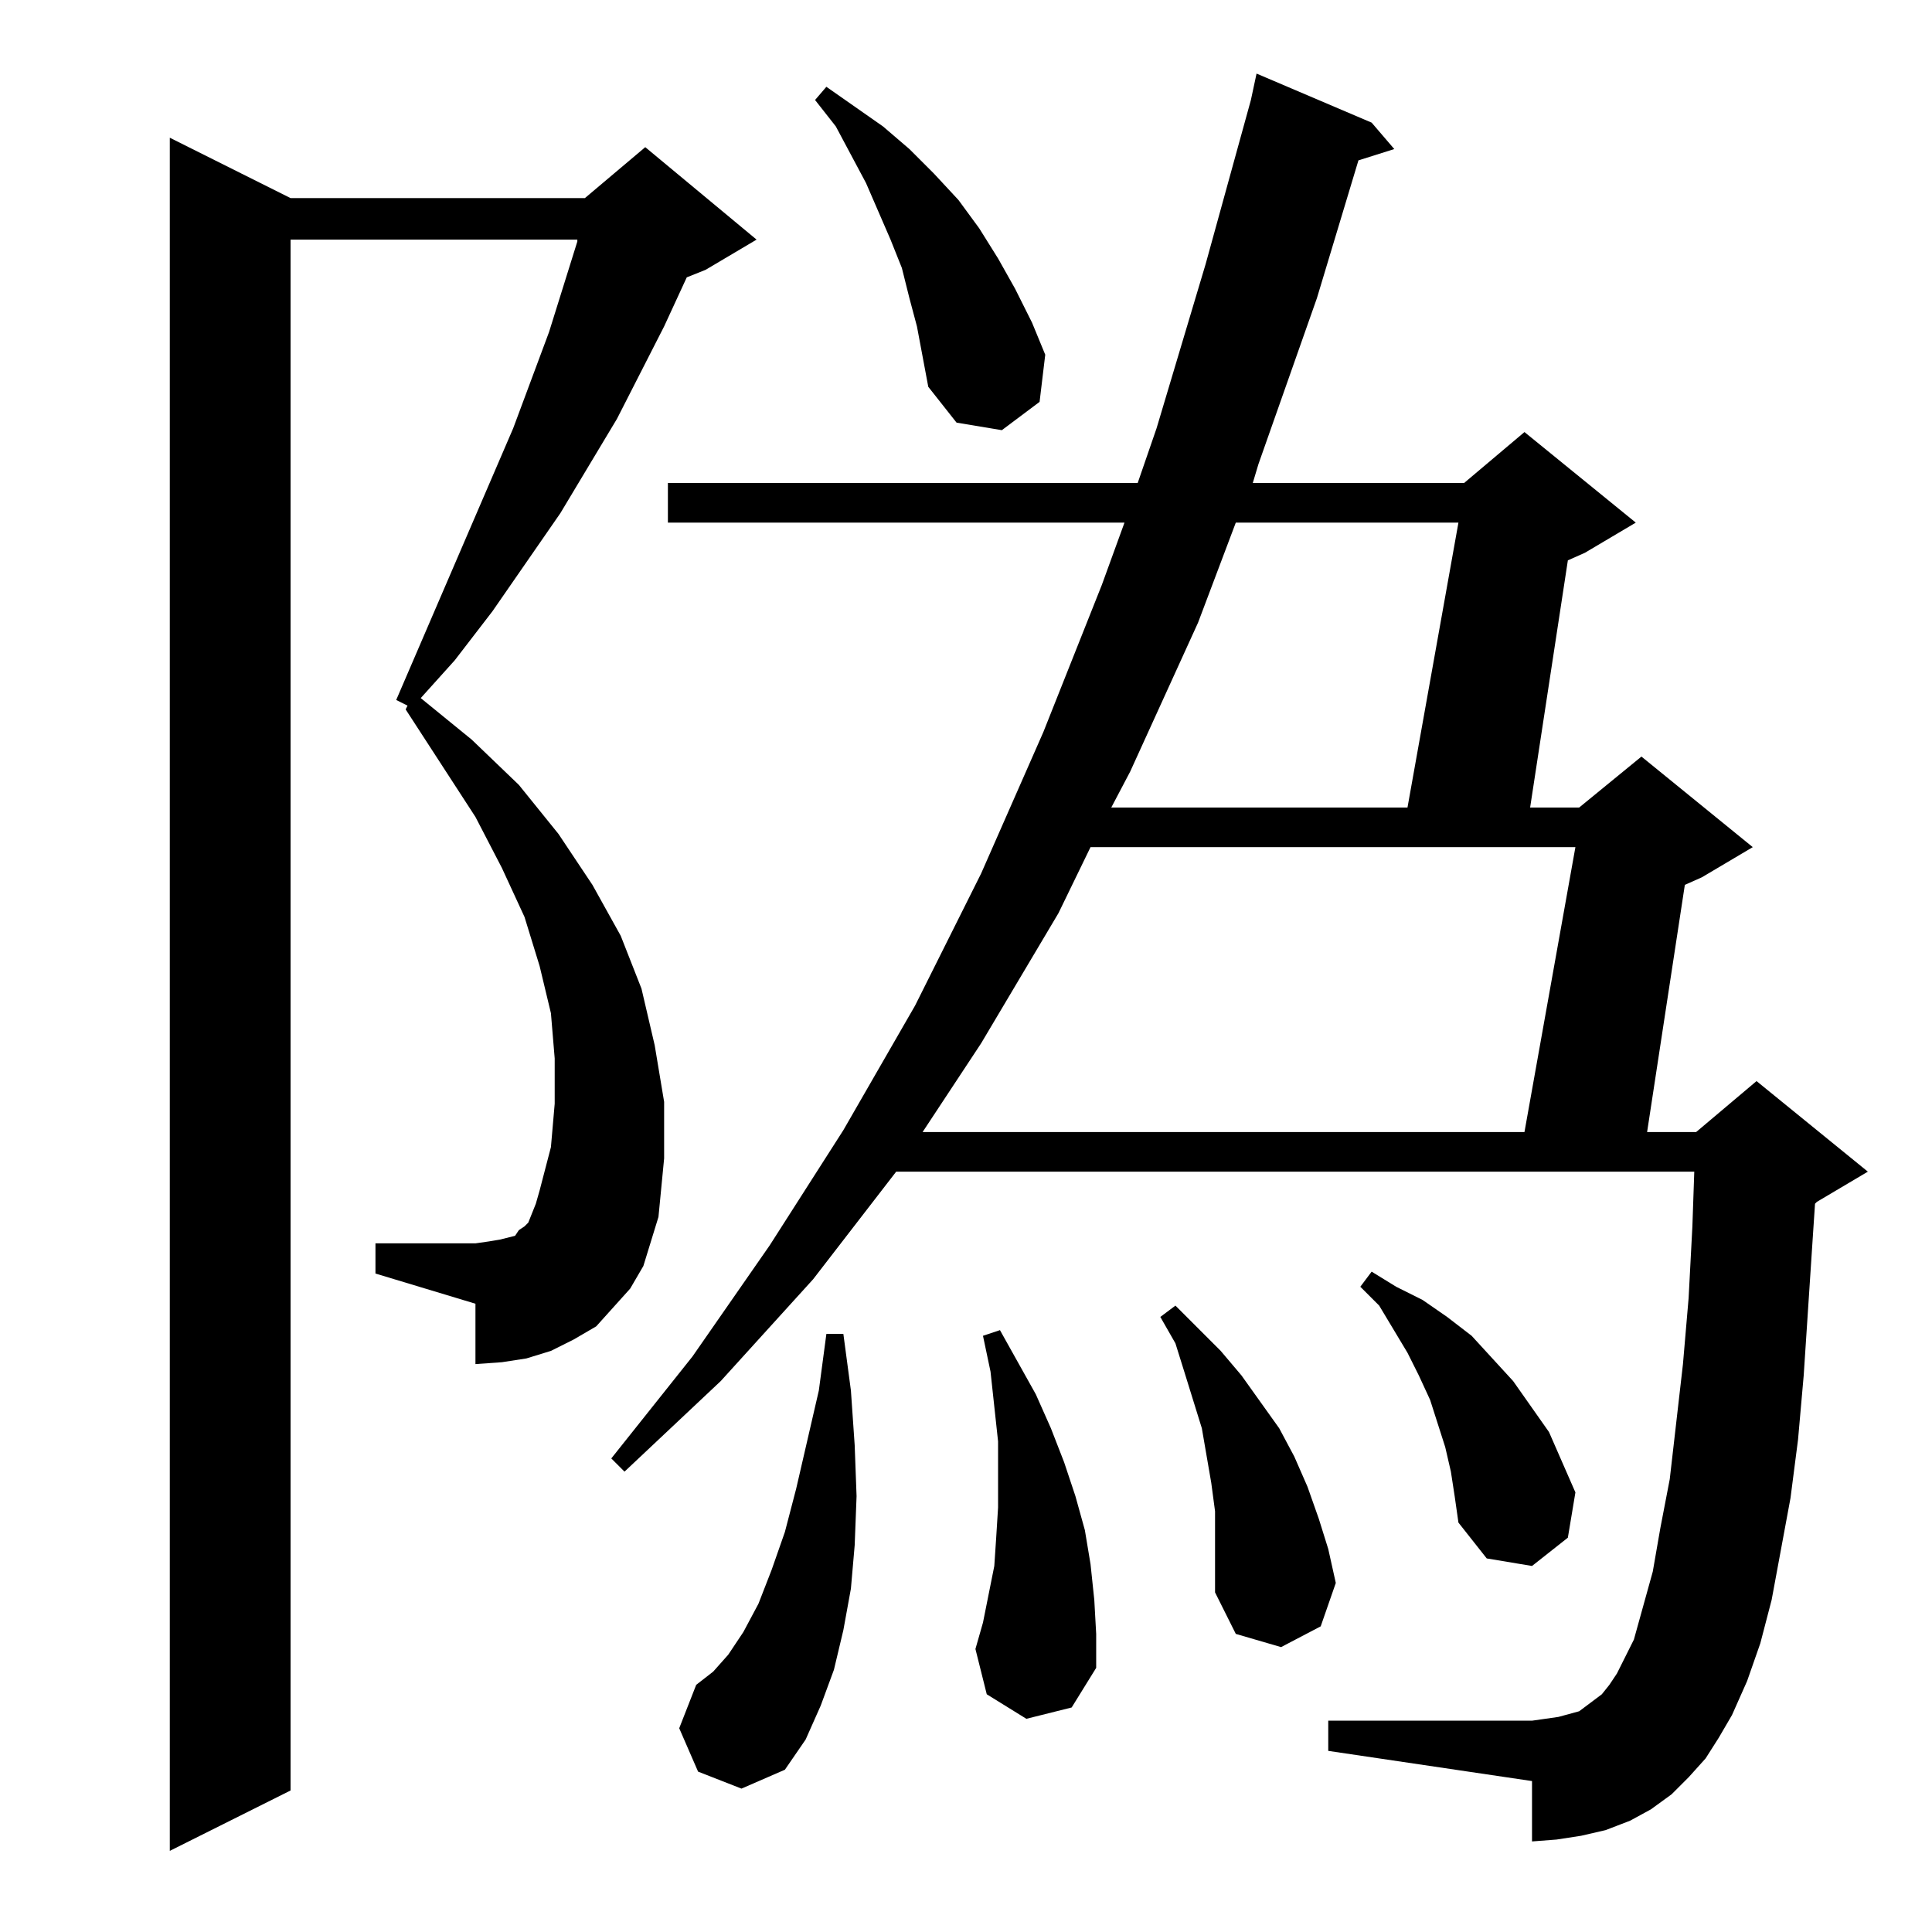 <?xml version="1.0" standalone="no"?>
<!DOCTYPE svg PUBLIC "-//W3C//DTD SVG 1.1//EN" "http://www.w3.org/Graphics/SVG/1.1/DTD/svg11.dtd" >
<svg xmlns="http://www.w3.org/2000/svg" xmlns:xlink="http://www.w3.org/1999/xlink" version="1.1" viewBox="0 -144 1024 1024">
  <g transform="matrix(1 0 0 -1 0 880)">
   <path fill="currentColor"
d="M341 353l-7 -12l-9 -10l-9 -10l-12 -7l-12 -6l-13 -4l-13 -2l-14 -1v32l-53 16v16h53l7 1l6 1l4 1l4 1l2 3l3 2l2 2l2 5l2 5l2 7l6 23l2 23v24l-2 24l-6 25l-8 26l-12 26l-14 27l-37 57l1 2l-6 3l62 144l19 51l15 48v1h-152v-822l-64 -32v908l64 -32h156l32 27l59 -49
l-27 -16l-10 -4l-12 -26l-25 -49l-30 -50l-36 -52l-20 -26l-18 -20l27 -22l25 -24l21 -26l18 -27l15 -27l11 -28l7 -30l5 -30v-30l-3 -31l-4 -13zM370 85l-10 23l9 23l9 7l8 9l8 12l8 15l7 18l7 20l6 23l12 52l4 30h9l4 -30l2 -29l1 -27l-1 -26l-2 -23l-4 -22l-5 -21l-7 -19
l-8 -18l-11 -16l-23 -10zM904 92l-9 -10l-9 -9l-11 -8l-11 -6l-13 -5l-13 -3l-13 -2l-13 -1v32l-108 16v16h108l7 1l7 1l11 3l8 6l4 3l4 5l4 6l3 6l6 12l10 36l4 23l5 26l7 61l3 35l2 38l1 29h-423l-44 -57l-49 -54l-51 -48l-7 7l43 54l41 59l39 61l38 66l35 70l33 75l31 78
l12 33h-242v21h249l10 29l26 87l24 87l3 14l61 -26l12 -14l-19 -6l-22 -73l-31 -88l-3 -10h112l32 27l59 -48l-27 -16l-9 -4l-20 -131h26l33 27l59 -48l-27 -16l-9 -4l-20 -131h26l32 27l59 -48l-27 -16l-1 -1l-1 -15l-5 -76l-3 -34l-4 -31l-10 -54l-6 -23l-7 -20l-8 -18
l-7 -12zM544 113l-21 13l-6 24l4 14l3 15l3 15l1 15l1 16v18v17l-4 37l-4 19l9 3l19 -34l8 -18l7 -18l6 -18l5 -18l3 -18l2 -19l1 -18v-18l-13 -21zM644 209v14l-2 15l-5 29l-9 29l-5 16l-8 14l8 6l24 -24l11 -13l10 -14l10 -14l8 -15l7 -16l6 -17l5 -16l4 -18l-8 -23
l-21 -11l-24 7l-11 22v15v14zM769 244l-3 13l-8 25l-6 13l-6 12l-15 25l-10 10l6 8l13 -8l14 -7l13 -9l13 -10l11 -12l11 -12l19 -27l7 -16l7 -16l-4 -24l-19 -15l-24 4l-15 19l-2 14zM578 575l-17 -35l-41 -69l-31 -47h319l27 151h-257zM655 747l-20 -53l-36 -79l-10 -19
h157l27 151h-118zM486 851l-4 15l-4 16l-6 15l-13 30l-16 30l-11 14l6 7l30 -21l14 -12l13 -13l13 -14l11 -15l10 -16l9 -16l9 -18l7 -17l-3 -25l-20 -15l-24 4l-15 19l-3 16z" />
  </g>

</svg>
